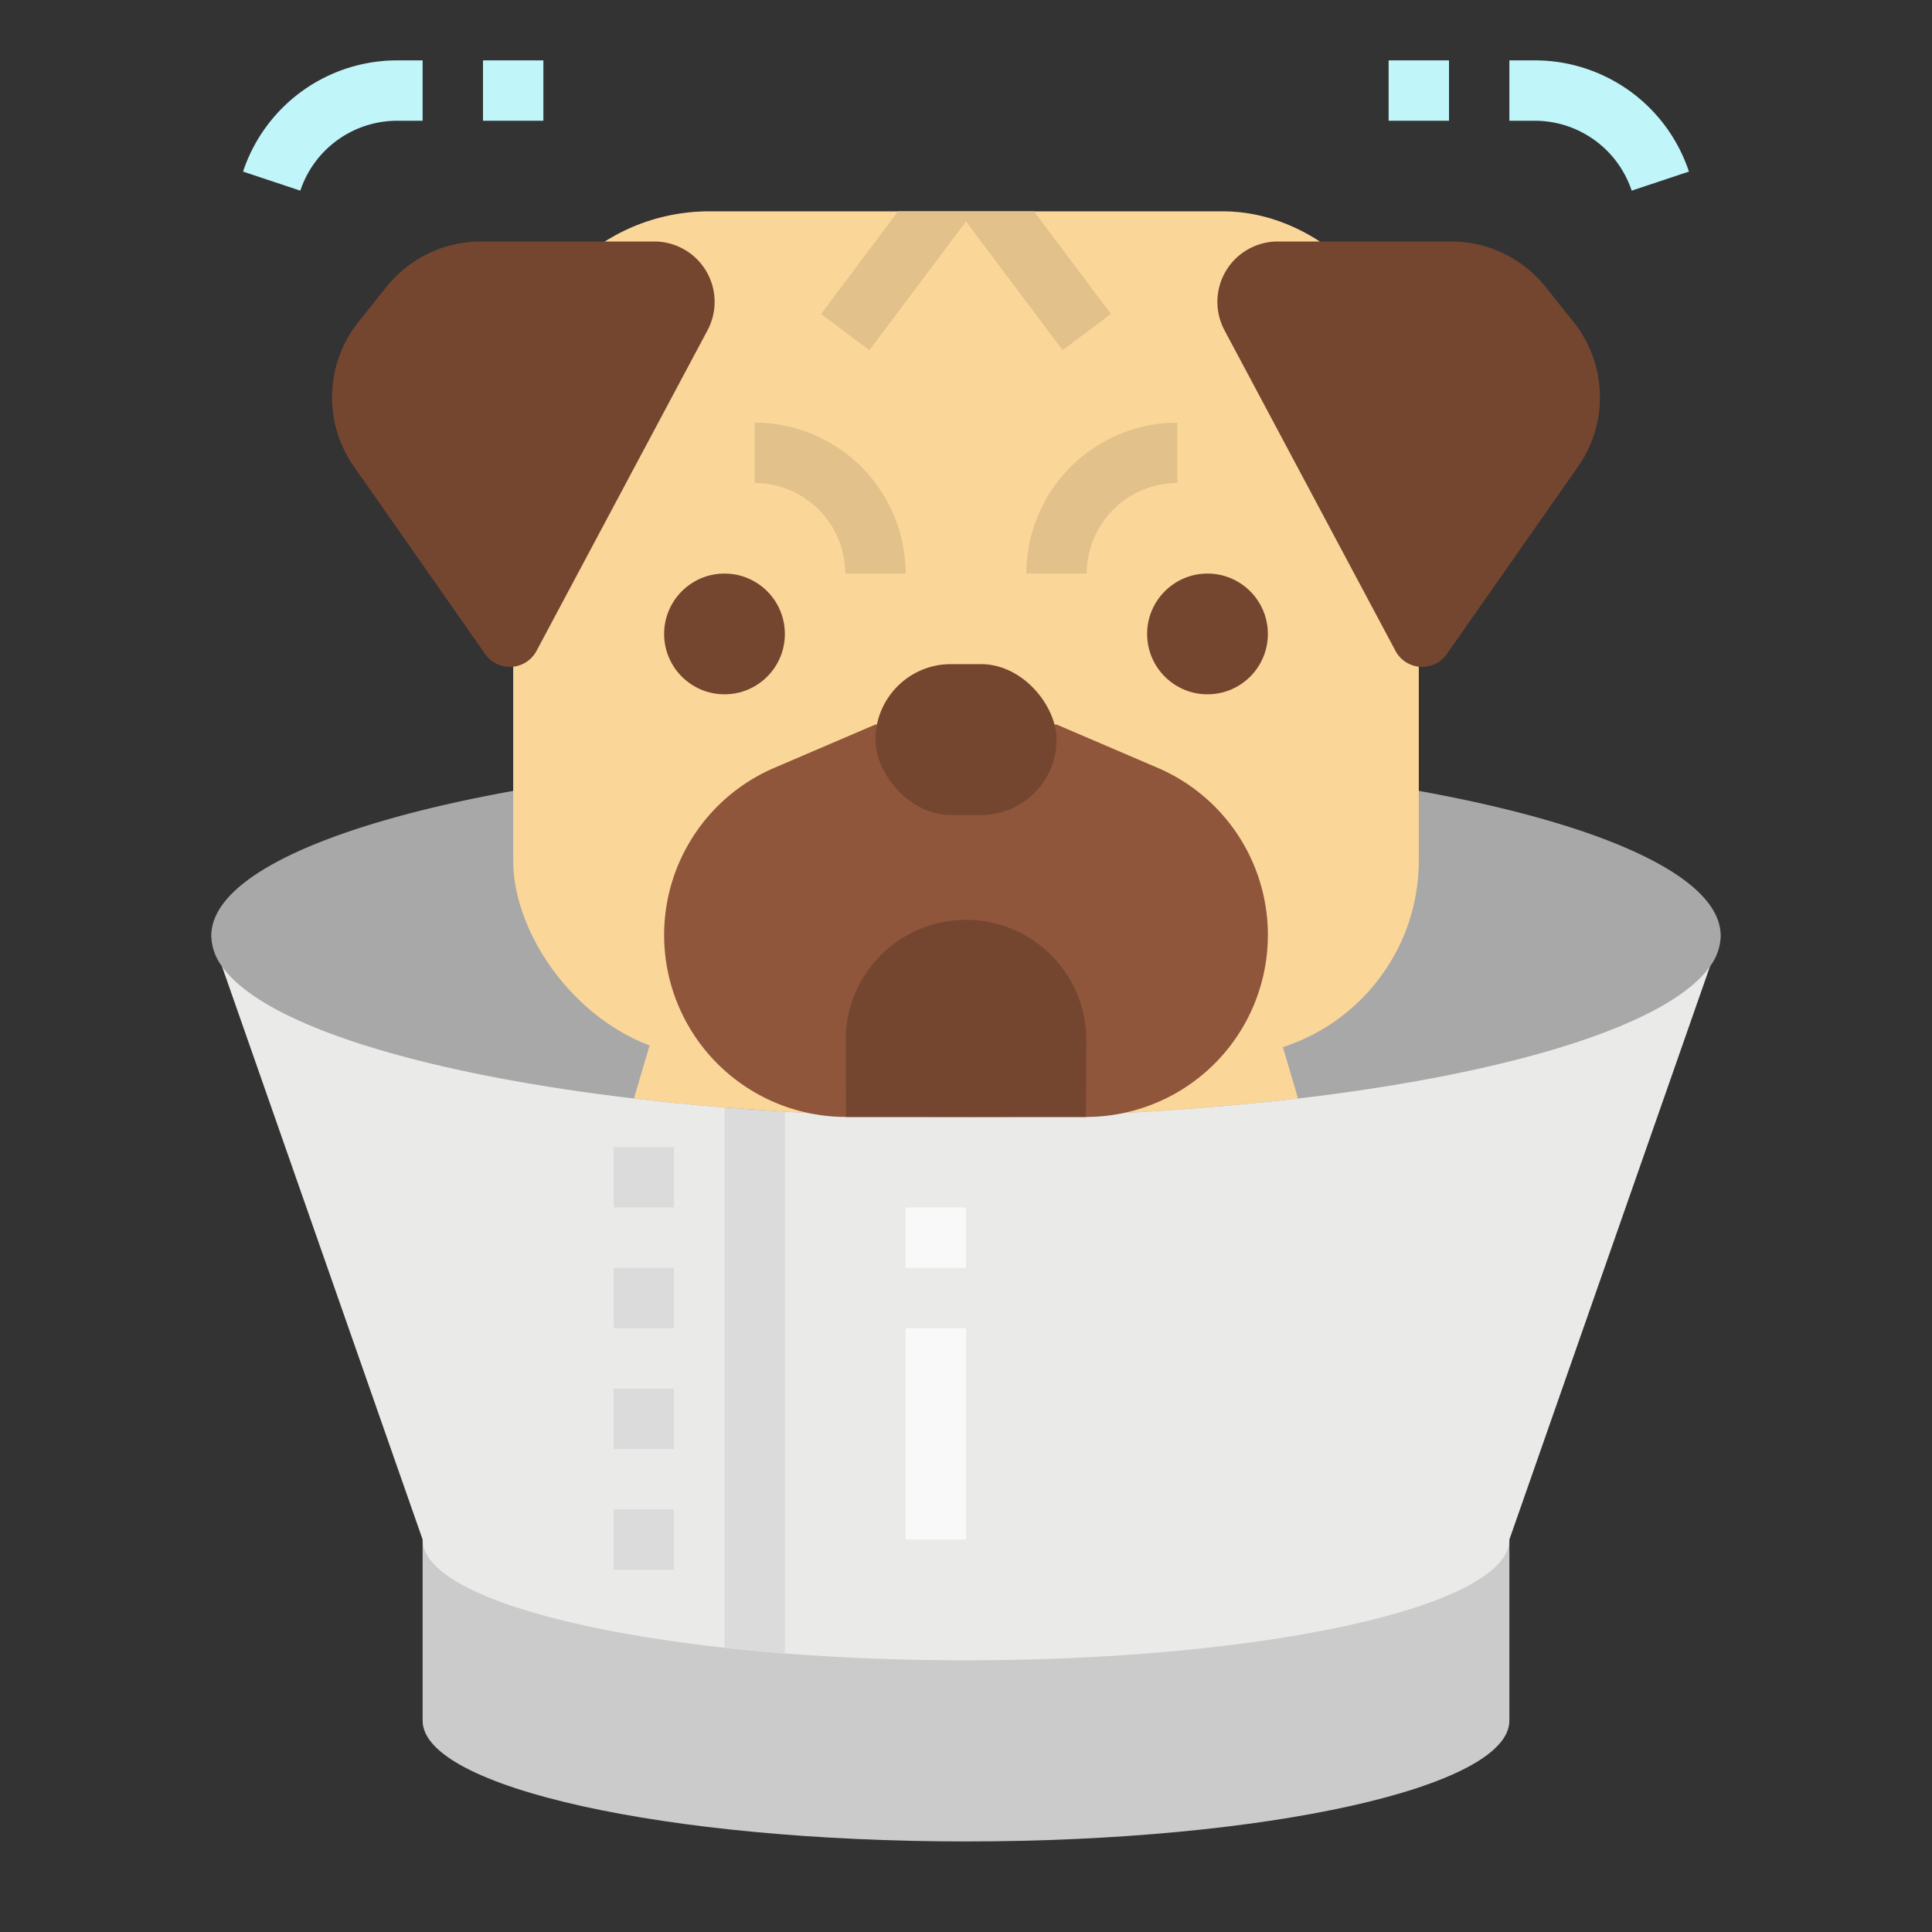 <svg height="512" viewBox="0 0 512 512" width="512" xmlns="http://www.w3.org/2000/svg"><rect x="0" y="0" width="512" height="512" fill="#333333" stroke="none"/><path d="m112 408v48c0 17.67 64.47 32 144 32s144-14.33 144-32v-48zm80 28.67q7.74.855 16 1.51z" fill="#cbcbcb"/><path d="m192 293.49v-8.49h16v9.61q-8.13-.48-16-1.12zm-136-45.49 2.83 8.1 53.17 151.9c0 12.56 32.58 23.43 80 28.67q7.74.855 16 1.51c15.01 1.18 31.17 1.82 48 1.82 79.53 0 144-14.33 144-32l53.17-151.9 2.83-8.1z" fill="#eaeae8"/><path d="m456 248a13.956 13.956 0 0 1 -2.83 8.1c-10.91 15.42-52.5 28.34-109.17 35.02a762.3 762.3 0 0 1 -88 4.88c-16.55 0-32.63-.48-48-1.39l-16-1.12q-12.39-1-24-2.38c-56.67-6.67-98.25-19.58-109.17-35.01a13.956 13.956 0 0 1 -2.83-8.1c0-26.51 89.54-48 200-48s200 21.49 200 48z" fill="#a8a8a8"/><rect fill="#fbd699" height="224" rx="52" width="240" x="136" y="56"/><g fill="#dbdbdb"><path d="m208 294.61v143.57q-8.25-.645-16-1.51v-143.18q7.86.63 16 1.12z"/><path d="m162.621 304h16v16h-16z"/><path d="m162.621 336h16v16h-16z"/><path d="m162.621 368h16v16h-16z"/><path d="m162.621 400h16v16h-16z"/></g><circle cx="192" cy="168" fill="#744630" r="16"/><circle cx="320" cy="168" fill="#744630" r="16"/><path d="m187.5 87.529-45.321 84.971a8 8 0 0 1 -13.612.823l-34.782-49.693a32 32 0 0 1 1.227-38.341l7.424-9.279a32 32 0 0 1 24.988-12.01h45.953a16 16 0 0 1 14.123 23.529z" fill="#744630"/><path d="m324.505 87.529 45.316 84.971a8 8 0 0 0 13.612.823l34.782-49.689a32 32 0 0 0 -1.227-38.341l-7.424-9.279a32 32 0 0 0 -24.988-12.014h-45.953a16 16 0 0 0 -14.118 23.529z" fill="#744630"/><path d="m240 152h-16a24.027 24.027 0 0 0 -24-24v-16a40.045 40.045 0 0 1 40 40z" fill="#e2c18a"/><path d="m288 152h-16a40.045 40.045 0 0 1 40-40v16a24.027 24.027 0 0 0 -24 24z" fill="#e2c18a"/><path d="m274 56h-16-4-16l-20.4 27.2 12.8 9.6 25.6-34.13 25.6 34.13 12.8-9.6z" fill="#e2c18a"/><path d="m240 352h16v56h-16z" fill="#f9f9f9"/><path d="m240 320h16v16h-16z" fill="#f9f9f9"/><path d="m432.411 50.529a27.065 27.065 0 0 0 -25.711-18.529h-6.7v-16h6.7a43.042 43.042 0 0 1 40.887 29.471z" fill="#c0f5f9"/><path d="m368 16h16v16h-16z" fill="#c0f5f9"/><path d="m79.589 50.529-15.178-5.058a43.042 43.042 0 0 1 40.889-29.471h6.7v16h-6.7a27.065 27.065 0 0 0 -25.711 18.529z" fill="#c0f5f9"/><path d="m128 16h16v16h-16z" fill="#c0f5f9"/><path d="m336 264 8 27.12a762.3 762.3 0 0 1 -88 4.88c-16.55 0-32.63-.48-48-1.39l-16-1.12q-12.39-1-24-2.38l8-27.11z" fill="#fbd699"/><path d="m287.79 296h-63.58a48.21 48.21 0 0 1 -48.21-48.21 48.211 48.211 0 0 1 29.219-44.313l26.781-11.477h48l26.781 11.477a48.211 48.211 0 0 1 29.219 44.313 48.21 48.21 0 0 1 -48.21 48.21z" fill="#8f563b"/><path d="m224.21 296-.106-20.171a31.9 31.9 0 0 1 17.632-28.7 31.893 31.893 0 0 1 28.528 0 31.9 31.9 0 0 1 17.632 28.7l-.106 20.171z" fill="#744630"/><rect fill="#744630" height="40" rx="20" width="48" x="232" y="176"/></svg>